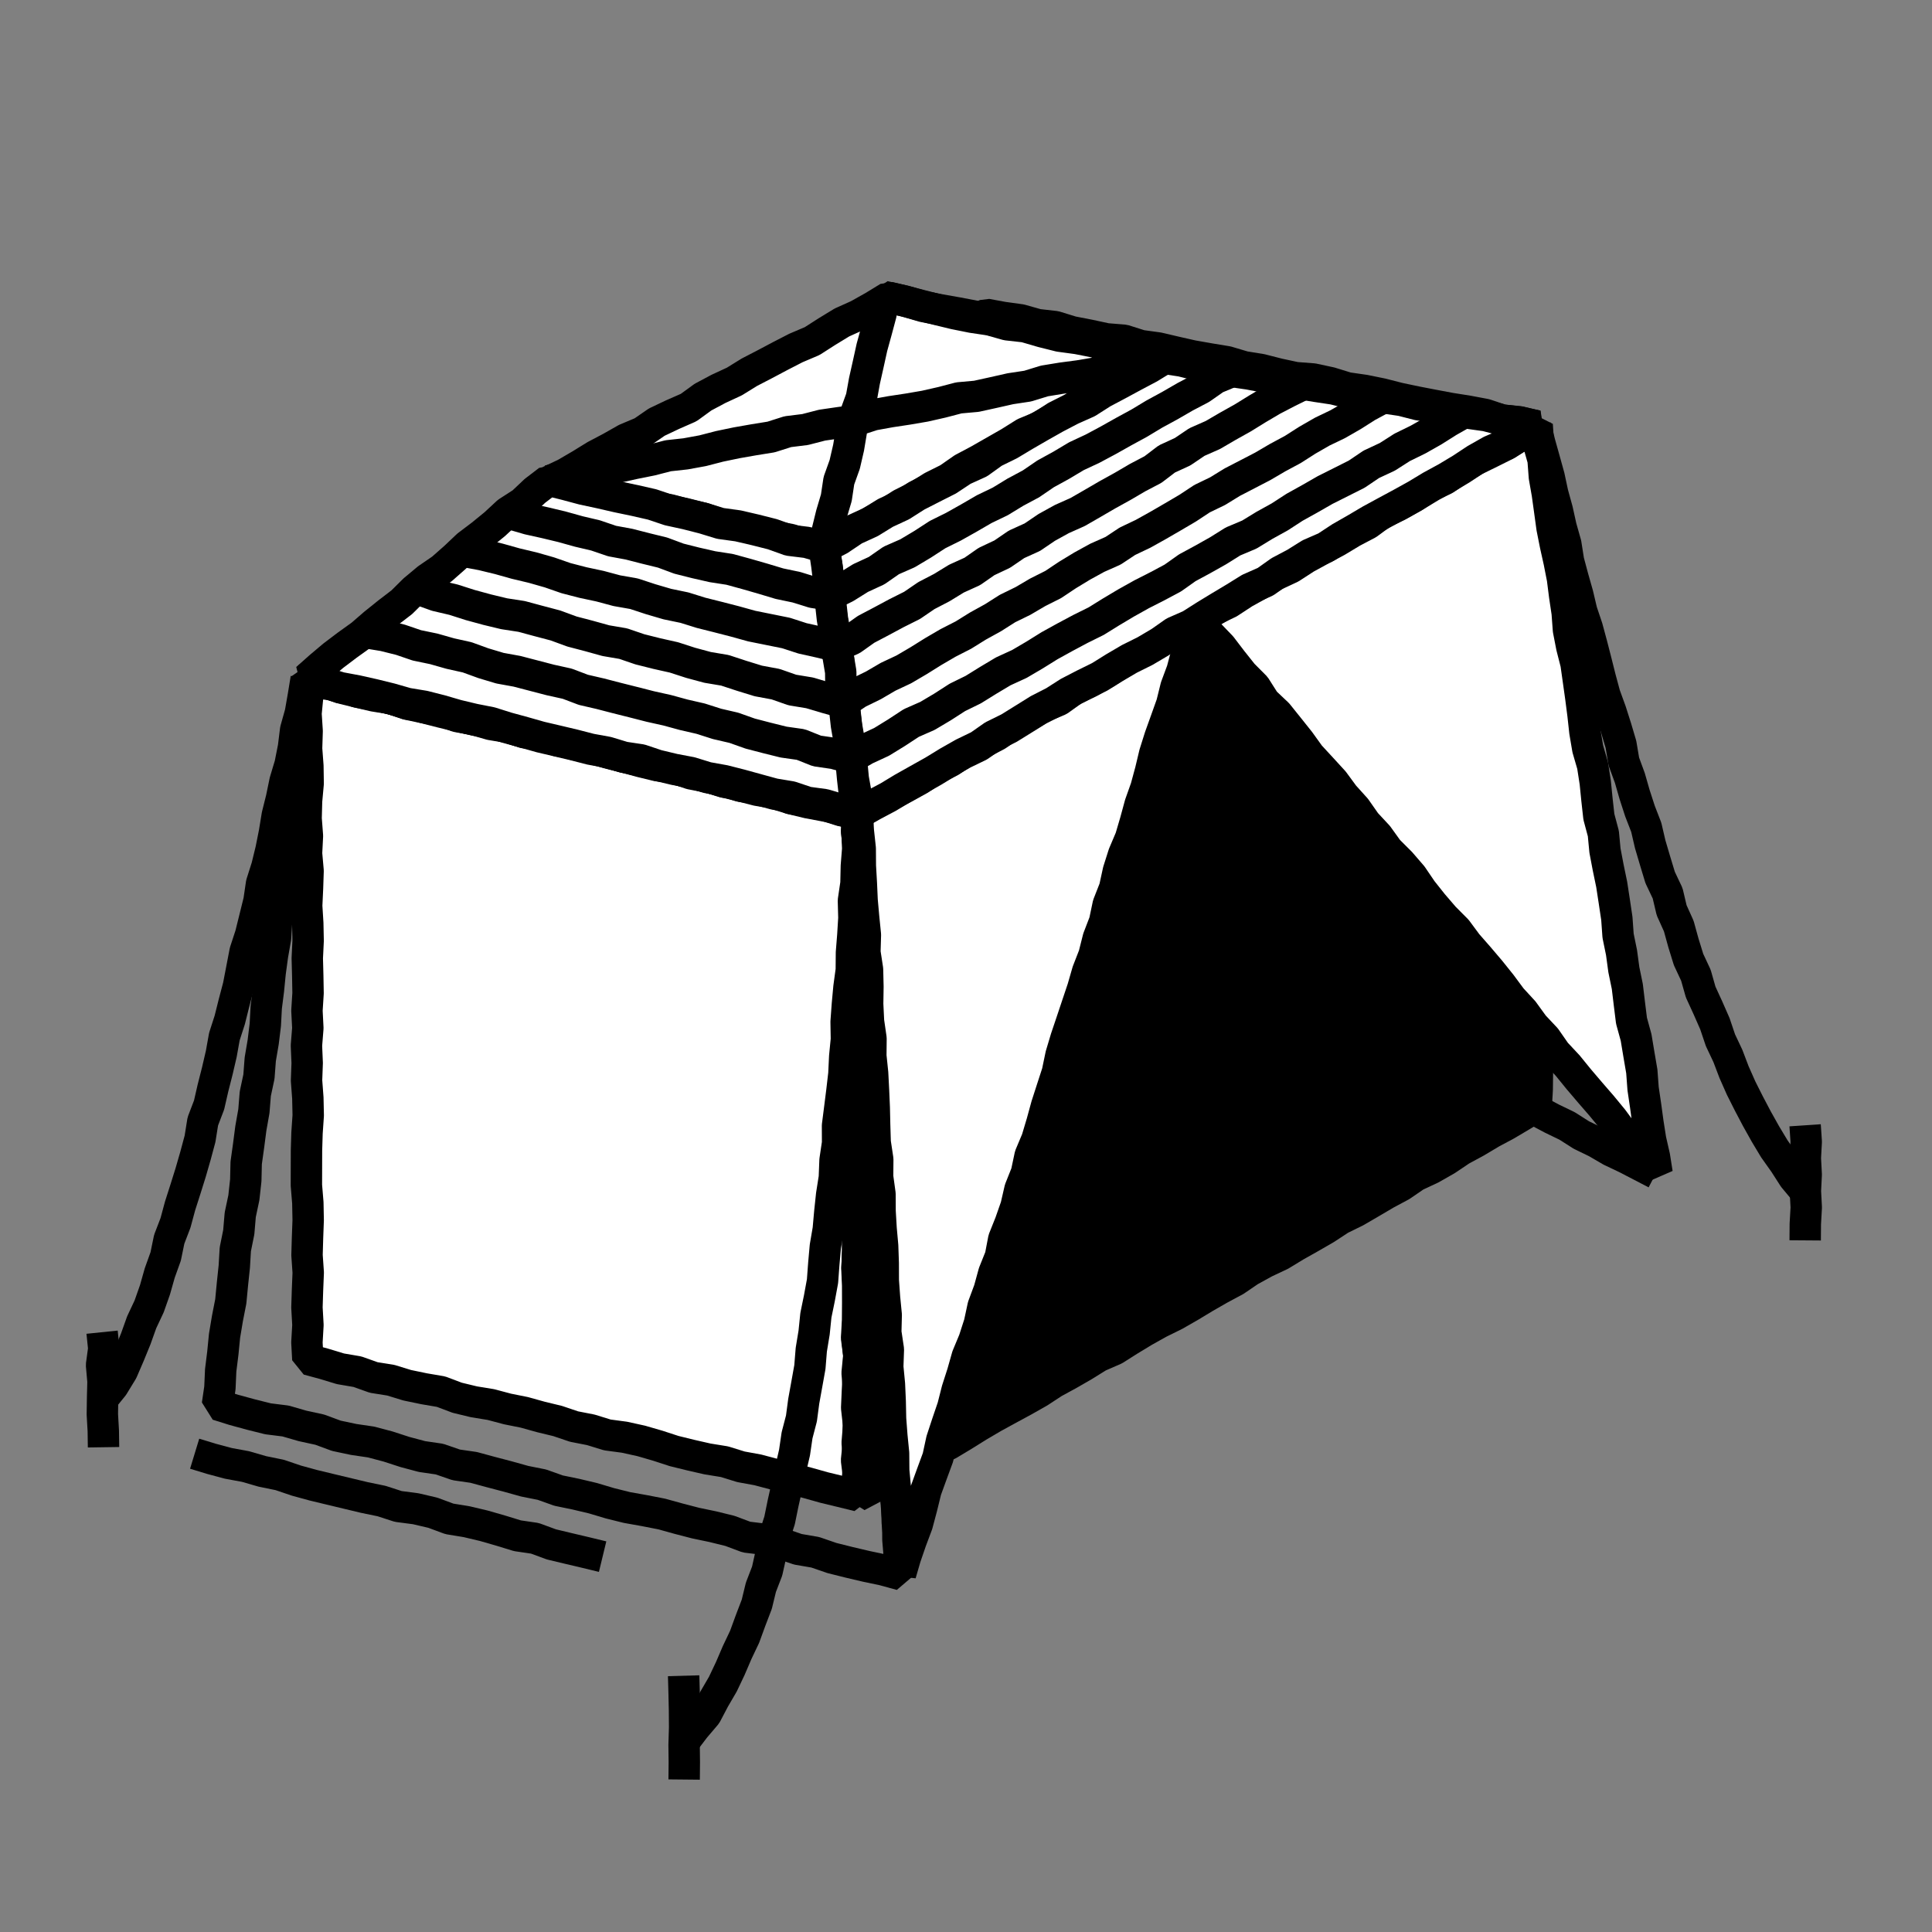 <svg id="Layer_1" data-name="Layer 1" xmlns="http://www.w3.org/2000/svg" viewBox="0 0 800 800"><rect x="0" y="0" width="800" height="800" fill="#808080" stroke="none"/><defs><style>.cls-1{fill:#fff;}.cls-2{fill:none;stroke:#000;stroke-linejoin:bevel;stroke-width:13px;}</style></defs><title>canvas (68)</title><polygon class="cls-1" points="355.36 619.39 348.22 617.64 341.31 615.97 334.46 614.05 327.58 612.21 320.69 610.48 313.82 608.65 306.81 607.37 300.01 605.26 292.97 604.12 286.04 602.54 279.13 600.84 272.35 598.63 265.51 596.65 258.56 595.12 251.47 594.17 244.67 592.07 237.68 590.7 230.91 588.41 224 586.74 217.14 584.83 210.16 583.43 203.28 581.6 196.24 580.45 189.32 578.78 182.62 576.25 175.59 575.05 168.61 573.6 161.8 571.51 154.75 570.39 148.01 567.99 140.98 566.79 134.15 564.72 127.47 562.91 127.09 555.88 127.51 548.65 127.1 541.42 127.33 534.19 127.63 526.96 127.13 519.72 127.34 512.49 127.61 505.26 127.47 498.03 126.87 490.79 126.89 483.56 126.91 476.34 127.13 469.11 127.63 461.87 127.47 454.64 126.93 447.42 127.2 440.18 126.89 432.95 127.47 425.72 127.1 418.49 127.56 411.25 127.43 404.02 127.24 396.79 127.59 389.55 127.44 382.32 126.99 375.08 127.33 367.85 127.57 360.61 126.93 353.38 127.3 346.14 126.75 338.91 126.94 331.67 127.6 324.44 127.49 317.2 126.95 309.97 127.18 302.73 126.71 295.49 127.41 288.25 127.41 281.25 134.01 283.13 141.14 283.93 147.82 286.54 154.81 287.89 161.8 289.24 168.56 291.5 175.6 292.67 182.54 294.22 189.25 296.7 196.25 298.03 203.25 299.32 210.14 301.11 217.03 302.84 223.93 304.59 230.9 306.02 237.66 308.32 244.68 309.57 251.51 311.58 258.41 313.32 265.32 315 272.27 316.56 279.15 318.38 286.06 320.07 292.96 321.8 299.89 323.4 306.68 325.6 313.77 326.56 320.59 328.6 327.42 330.66 334.41 332 341.38 333.47 348.19 335.63 355.02 337.18 354.81 344.28 355.31 351.52 355.64 358.75 355.64 365.98 355.01 373.21 355.52 380.44 355.59 387.68 354.94 394.91 355.23 402.14 355.42 409.38 354.74 416.6 355.47 423.83 354.96 431.06 354.78 438.29 354.76 445.52 355.32 452.75 354.95 459.99 355.31 467.22 355.43 474.45 355.25 481.68 354.69 488.91 355.38 496.15 355.5 503.38 355.08 510.61 355.09 517.85 354.92 525.08 355.39 532.32 355.33 539.55 355.29 546.79 354.88 554.03 355.63 561.26 354.92 568.49 355.51 575.73 355.47 582.96 355.45 590.2 355.42 597.44 354.68 604.68 355.58 611.92 355.36 619.39"/><polygon class="cls-2" points="355.36 619.39 348.22 617.64 341.31 615.97 334.46 614.05 327.58 612.21 320.69 610.48 313.82 608.65 306.81 607.37 300.01 605.26 292.97 604.12 286.04 602.54 279.13 600.84 272.35 598.63 265.51 596.65 258.56 595.12 251.47 594.17 244.67 592.07 237.68 590.7 230.91 588.41 224 586.74 217.14 584.83 210.16 583.43 203.28 581.6 196.24 580.45 189.32 578.78 182.62 576.25 175.59 575.05 168.61 573.6 161.8 571.51 154.75 570.39 148.01 567.99 140.98 566.79 134.15 564.72 127.47 562.91 127.09 555.88 127.51 548.65 127.1 541.42 127.33 534.19 127.63 526.96 127.13 519.72 127.34 512.49 127.61 505.26 127.47 498.03 126.87 490.79 126.89 483.56 126.91 476.34 127.13 469.11 127.63 461.87 127.47 454.64 126.93 447.42 127.2 440.18 126.89 432.95 127.47 425.72 127.1 418.49 127.56 411.25 127.43 404.02 127.24 396.79 127.59 389.55 127.44 382.32 126.99 375.08 127.33 367.85 127.57 360.61 126.93 353.38 127.3 346.14 126.75 338.91 126.94 331.67 127.6 324.44 127.49 317.2 126.95 309.97 127.18 302.73 126.71 295.49 127.41 288.25 127.41 281.25 134.01 283.13 141.14 283.93 147.82 286.54 154.81 287.89 161.8 289.24 168.56 291.5 175.6 292.67 182.54 294.22 189.25 296.7 196.25 298.03 203.25 299.32 210.14 301.11 217.03 302.84 223.93 304.59 230.9 306.02 237.66 308.32 244.68 309.57 251.51 311.58 258.41 313.32 265.32 315 272.27 316.56 279.15 318.38 286.06 320.07 292.96 321.8 299.89 323.4 306.68 325.6 313.77 326.56 320.59 328.6 327.42 330.66 334.41 332 341.38 333.47 348.19 335.63 355.02 337.18 354.81 344.28 355.31 351.52 355.64 358.75 355.64 365.98 355.01 373.21 355.52 380.44 355.59 387.68 354.94 394.91 355.23 402.14 355.42 409.38 354.74 416.6 355.47 423.83 354.96 431.06 354.78 438.29 354.76 445.52 355.32 452.75 354.95 459.99 355.31 467.22 355.43 474.45 355.25 481.68 354.69 488.91 355.38 496.15 355.5 503.38 355.08 510.61 355.09 517.85 354.92 525.08 355.39 532.32 355.33 539.55 355.29 546.79 354.88 554.03 355.63 561.26 354.92 568.49 355.51 575.73 355.47 582.96 355.45 590.2 355.42 597.44 354.68 604.68 355.58 611.92 355.36 619.39"/><polygon points="354.94 619.55 361.65 616 367.69 612.07 374.1 608.77 380.35 605.22 386.32 601.17 392.82 598.05 398.99 594.34 405.1 590.53 411.3 586.88 417.61 583.43 423.94 580 430.2 576.46 436.23 572.51 442.54 569.07 448.77 565.48 454.89 561.68 461.52 558.79 467.6 554.94 473.75 551.21 480.04 547.7 486.5 544.51 492.74 540.94 498.9 537.22 505.14 533.64 511.49 530.24 517.45 526.18 523.76 522.71 530.29 519.63 536.44 515.89 542.71 512.36 548.94 508.76 554.98 504.8 561.45 501.62 567.67 498 573.87 494.35 580.21 490.95 586.17 486.87 592.71 483.81 598.97 480.24 604.96 476.21 611.29 472.78 617.47 469.09 623.82 465.69 630.02 462.01 636.11 458.37 636.52 451.26 636.61 444.03 636.51 436.8 635.98 429.56 636.25 422.33 636.27 415.1 636.47 407.87 636.37 400.63 635.84 393.4 636.75 386.17 636.58 378.94 636.2 371.71 636.79 364.48 636.4 357.25 636.76 350.02 636.35 342.79 636.01 335.56 636.24 328.33 636.54 321.1 636.71 313.86 636.49 306.63 636.75 299.4 636.4 292.16 636.8 284.93 636.51 277.7 636.41 270.46 636.5 263.23 636.05 255.99 636.33 248.75 635.84 241.52 636.25 234.29 636.52 227.05 636.62 219.81 635.98 212.58 635.92 205.34 636.2 198.1 636.48 190.87 636.42 183.62 636.08 176.77 629.83 179.53 623.74 183.37 617.65 187.22 611.3 190.6 605.27 194.55 598.75 197.65 592.77 201.68 586.52 205.25 579.85 208.08 573.72 211.85 567.47 215.4 561.13 218.82 555.17 222.89 549.03 226.62 542.75 230.13 536.39 233.51 530.37 237.47 523.8 240.46 517.7 244.27 511.64 248.19 505.21 251.42 498.72 254.56 492.45 258.09 486.64 262.43 480.12 265.52 473.98 269.28 467.84 273.03 461.57 276.56 455.04 279.64 448.71 283.06 442.55 286.79 436.32 290.4 430.18 294.17 423.82 297.55 417.63 301.22 411.62 305.2 405.18 308.44 398.82 311.82 392.47 315.21 386.57 319.4 380.14 322.66 373.96 326.36 367.78 330.06 361.66 333.87 355.05 336.98 354.68 344.28 355.57 351.52 355.2 358.75 355.05 365.98 355.2 373.21 355.41 380.44 354.72 387.68 355.67 394.91 355.39 402.14 355.51 409.38 355.4 416.6 354.9 423.83 355.09 431.06 355.63 438.29 355.58 445.52 354.82 452.75 354.7 459.99 354.69 467.22 355.18 474.45 355.44 481.68 355.12 488.91 354.72 496.15 355 503.38 355.45 510.61 355.26 517.85 354.82 525.08 355.14 532.32 355.16 539.55 355.1 546.79 354.7 554.03 355.64 561.26 355.44 568.49 355.05 575.73 354.73 582.96 355.54 590.2 354.94 597.44 355.63 604.68 355.11 611.92 354.94 619.55"/><polygon class="cls-2" points="354.94 619.55 361.65 616 367.69 612.07 374.1 608.77 380.35 605.22 386.32 601.17 392.82 598.05 398.99 594.34 405.1 590.53 411.3 586.88 417.61 583.43 423.94 580 430.2 576.46 436.23 572.51 442.54 569.07 448.77 565.48 454.89 561.68 461.52 558.79 467.6 554.94 473.75 551.21 480.04 547.7 486.5 544.51 492.74 540.94 498.9 537.22 505.14 533.64 511.49 530.24 517.45 526.18 523.76 522.71 530.29 519.63 536.44 515.89 542.71 512.36 548.94 508.76 554.98 504.8 561.45 501.62 567.67 498 573.87 494.35 580.21 490.95 586.17 486.87 592.71 483.81 598.97 480.24 604.96 476.21 611.29 472.78 617.47 469.09 623.82 465.69 630.02 462.01 636.11 458.37 636.52 451.26 636.61 444.03 636.51 436.8 635.98 429.56 636.25 422.33 636.27 415.1 636.47 407.87 636.37 400.63 635.84 393.4 636.75 386.17 636.58 378.94 636.2 371.71 636.79 364.48 636.4 357.25 636.76 350.02 636.35 342.79 636.01 335.56 636.24 328.33 636.54 321.1 636.71 313.86 636.49 306.63 636.75 299.4 636.4 292.16 636.8 284.93 636.51 277.7 636.41 270.46 636.5 263.23 636.05 255.99 636.33 248.75 635.84 241.52 636.25 234.29 636.52 227.05 636.62 219.81 635.98 212.58 635.92 205.34 636.2 198.1 636.48 190.87 636.42 183.62 636.08 176.77 629.83 179.53 623.74 183.37 617.65 187.22 611.3 190.6 605.27 194.55 598.75 197.65 592.77 201.68 586.52 205.25 579.85 208.08 573.72 211.85 567.47 215.4 561.13 218.82 555.17 222.89 549.03 226.62 542.75 230.13 536.39 233.51 530.37 237.47 523.8 240.46 517.7 244.27 511.64 248.19 505.21 251.42 498.72 254.56 492.45 258.09 486.64 262.43 480.12 265.52 473.98 269.28 467.84 273.03 461.57 276.56 455.04 279.64 448.71 283.06 442.55 286.79 436.32 290.4 430.18 294.17 423.82 297.55 417.63 301.22 411.62 305.2 405.18 308.44 398.82 311.82 392.47 315.21 386.57 319.4 380.14 322.66 373.96 326.36 367.78 330.06 361.66 333.87 355.05 336.98 354.68 344.28 355.57 351.52 355.2 358.75 355.05 365.98 355.2 373.21 355.41 380.44 354.72 387.68 355.67 394.91 355.39 402.14 355.51 409.38 355.4 416.6 354.9 423.83 355.09 431.06 355.63 438.29 355.58 445.52 354.82 452.75 354.7 459.99 354.69 467.22 355.18 474.45 355.44 481.68 355.12 488.91 354.72 496.15 355 503.38 355.45 510.61 355.26 517.85 354.82 525.08 355.14 532.32 355.16 539.55 355.1 546.79 354.7 554.03 355.64 561.26 355.44 568.49 355.05 575.73 354.73 582.96 355.54 590.2 354.94 597.44 355.63 604.68 355.11 611.92 354.94 619.55"/><polygon class="cls-1" points="126.84 281.05 133.5 277.31 139.93 273.96 146.5 270.87 152.73 267.13 159.33 264.08 165.35 259.97 172.1 257.2 178.57 253.91 184.89 250.34 191.19 246.74 197.58 243.3 203.92 239.77 210.33 236.38 216.5 232.55 222.97 229.26 229.56 226.21 236.02 222.91 242.12 218.93 248.67 215.8 255.02 212.29 261.26 208.58 267.98 205.75 273.95 201.55 280.45 198.32 287.08 195.33 293.42 191.79 299.92 188.55 306.16 184.84 312.37 181.07 318.8 177.7 325.29 174.44 331.59 170.83 338.02 167.46 344.57 164.31 350.91 160.79 357.19 157.14 363.6 153.74 370.13 150.56 376.52 147.12 382.58 143.05 389.1 139.84 395.37 136.16 401.97 133.09 408.45 130.16 415.44 131.45 422.66 132.44 429.67 134.42 436.92 135.24 443.9 137.39 451.03 138.77 458.14 140.3 465.43 140.89 472.4 143.1 479.62 144.09 486.7 145.75 493.79 147.35 500.95 148.61 508.13 149.79 515.12 151.87 522.31 153.04 529.36 154.84 536.47 156.37 543.77 156.93 550.89 158.46 557.87 160.61 565.08 161.65 572.21 163.1 579.26 164.9 586.37 166.4 593.51 167.78 600.66 169.12 607.85 170.26 615 171.6 621.95 173.93 629.23 174.66 636.27 176.39 630.04 179.9 623.68 183.28 617.78 187.46 611.36 190.71 605.09 194.23 599.03 198.14 592.57 201.34 586.4 205.04 579.91 208.18 573.9 212.16 567.69 215.8 561.25 219.03 555.1 222.76 549.12 226.77 542.6 229.86 536.54 233.77 530.1 236.99 523.74 240.35 517.68 244.25 511.2 247.41 505.18 251.36 499.05 255.14 492.65 258.44 486.19 261.64 480.08 265.45 474.09 269.47 467.62 272.64 461.43 276.32 455.17 279.86 448.73 283.11 442.89 287.39 436.32 290.4 429.95 293.77 423.87 297.63 417.6 301.17 411.36 304.75 404.95 308.03 398.86 311.88 392.54 315.33 386.32 318.97 380.19 322.75 373.74 325.97 367.78 330.06 361.35 333.34 355.23 337.41 348.33 335.12 341.35 333.7 334.36 332.37 327.44 330.7 320.75 328.14 313.73 326.94 306.9 324.93 299.84 323.88 293.04 321.78 286.05 320.43 279.29 318.14 272.28 316.85 265.37 315.18 258.44 313.56 251.56 311.77 244.7 309.88 237.77 308.29 230.87 306.55 224.1 304.32 217 303.38 210.22 301.17 203.18 299.99 196.34 298.01 189.38 296.51 182.47 294.83 175.58 293.06 168.62 291.59 161.85 289.31 154.81 288.17 147.88 286.55 140.97 284.83 134.25 282.35 126.84 281.05"/><polygon class="cls-2" points="126.84 281.05 133.5 277.31 139.93 273.96 146.5 270.87 152.73 267.13 159.33 264.08 165.35 259.97 172.1 257.2 178.57 253.91 184.89 250.34 191.19 246.74 197.58 243.3 203.92 239.77 210.33 236.38 216.5 232.55 222.97 229.26 229.56 226.21 236.02 222.91 242.12 218.93 248.67 215.8 255.02 212.29 261.26 208.58 267.98 205.75 273.95 201.55 280.45 198.32 287.08 195.33 293.42 191.79 299.92 188.55 306.16 184.84 312.37 181.07 318.8 177.7 325.29 174.44 331.59 170.83 338.02 167.46 344.57 164.31 350.91 160.79 357.19 157.14 363.6 153.74 370.13 150.56 376.52 147.12 382.58 143.05 389.1 139.84 395.37 136.16 401.97 133.09 408.45 130.16 415.44 131.45 422.66 132.44 429.67 134.42 436.92 135.24 443.9 137.39 451.03 138.77 458.14 140.3 465.43 140.89 472.4 143.1 479.62 144.09 486.7 145.75 493.79 147.35 500.95 148.61 508.13 149.79 515.12 151.87 522.31 153.04 529.36 154.84 536.47 156.37 543.77 156.93 550.89 158.46 557.87 160.61 565.08 161.65 572.21 163.1 579.26 164.9 586.37 166.4 593.51 167.78 600.66 169.12 607.85 170.26 615 171.6 621.95 173.93 629.23 174.66 636.27 176.39 630.04 179.9 623.68 183.28 617.78 187.46 611.36 190.71 605.09 194.23 599.03 198.14 592.57 201.34 586.4 205.04 579.91 208.18 573.9 212.16 567.69 215.8 561.25 219.03 555.1 222.76 549.12 226.77 542.6 229.86 536.54 233.77 530.1 236.99 523.74 240.35 517.68 244.25 511.2 247.41 505.18 251.36 499.05 255.14 492.65 258.44 486.19 261.64 480.08 265.45 474.09 269.47 467.62 272.64 461.43 276.32 455.17 279.86 448.73 283.11 442.89 287.39 436.32 290.4 429.95 293.77 423.87 297.63 417.6 301.17 411.36 304.75 404.95 308.03 398.86 311.88 392.54 315.33 386.32 318.97 380.19 322.75 373.74 325.97 367.78 330.06 361.35 333.34 355.23 337.41 348.33 335.12 341.35 333.7 334.36 332.37 327.44 330.7 320.75 328.14 313.73 326.94 306.9 324.93 299.84 323.88 293.04 321.78 286.05 320.43 279.29 318.14 272.28 316.85 265.37 315.18 258.44 313.56 251.56 311.77 244.7 309.88 237.77 308.29 230.87 306.55 224.1 304.32 217 303.38 210.22 301.17 203.18 299.99 196.34 298.01 189.38 296.51 182.47 294.83 175.58 293.06 168.62 291.59 161.85 289.31 154.81 288.17 147.88 286.55 140.97 284.83 134.25 282.35 126.84 281.05"/><polygon class="cls-1" points="227.55 199.24 234.04 196.19 240.31 192.53 246.5 188.72 252.91 185.34 259.23 181.76 265.94 178.94 271.95 174.79 278.51 171.68 285.18 168.75 291.1 164.44 297.5 161.03 304.1 157.97 310.27 154.15 316.72 150.81 323.13 147.41 329.58 144.09 336.29 141.24 342.42 137.31 348.62 133.53 355.26 130.54 361.6 126.99 367.95 123.11 375.19 124.8 382.19 126.89 389.32 128.29 396.48 129.55 403.62 130.92 410.71 132.57 417.91 133.65 425.04 135.05 432.05 137.02 439.16 138.54 446.38 139.56 453.51 140.95 460.61 142.54 467.73 144.01 474.84 145.59 482.16 146.92 475.47 150.36 469.25 154.29 462.81 157.86 456.26 161.22 450.11 165.29 443.86 169.19 437.29 172.51 431.11 176.52 424.26 179.38 418.02 183.29 411.63 186.94 405.24 190.59 398.74 194.04 392.68 198.26 386.08 201.55 379.84 205.46 373.24 208.75 367.02 212.7 360.52 216.16 354.18 219.91 347.91 223.78 341.48 227.67 334.31 225.51 327.28 223.38 320.07 221.96 312.97 220.13 305.73 218.86 298.6 217.14 291.65 214.67 284.51 213.02 277.43 211.1 270.14 210.06 263.17 207.67 256.05 205.91 248.73 204.96 241.73 202.69 234.48 201.43 227.55 199.24"/><polygon class="cls-2" points="227.55 199.24 234.04 196.19 240.31 192.53 246.5 188.72 252.91 185.34 259.23 181.76 265.94 178.94 271.95 174.79 278.51 171.68 285.18 168.75 291.1 164.44 297.5 161.03 304.1 157.97 310.27 154.15 316.72 150.81 323.13 147.41 329.58 144.09 336.29 141.24 342.42 137.31 348.62 133.53 355.26 130.54 361.6 126.99 367.95 123.11 375.19 124.8 382.19 126.89 389.32 128.29 396.48 129.55 403.62 130.92 410.71 132.57 417.91 133.65 425.04 135.05 432.05 137.02 439.16 138.54 446.38 139.56 453.51 140.95 460.61 142.54 467.73 144.01 474.84 145.59 482.16 146.92 475.47 150.36 469.25 154.29 462.81 157.86 456.26 161.22 450.11 165.29 443.86 169.19 437.29 172.51 431.11 176.52 424.26 179.38 418.02 183.29 411.63 186.94 405.24 190.59 398.74 194.04 392.68 198.26 386.08 201.55 379.84 205.46 373.24 208.75 367.02 212.7 360.52 216.16 354.18 219.91 347.91 223.78 341.48 227.67 334.31 225.51 327.28 223.38 320.07 221.96 312.97 220.13 305.73 218.86 298.6 217.14 291.65 214.67 284.51 213.02 277.43 211.1 270.14 210.06 263.17 207.67 256.05 205.91 248.73 204.96 241.73 202.69 234.48 201.43 227.55 199.24"/><polygon class="cls-2" points="355.26 336.95 355.37 344.22 356.44 351.33 356.29 358.51 356.76 365.67 357.56 372.8 357.21 379.99 358.29 387.11 358.45 394.27 358.62 401.44 359.2 408.58 359.57 415.74 360.06 422.89 360.52 430.04 360.85 437.2 361.14 444.36 361.21 451.52 361.98 458.65 362.7 465.79 363.23 472.93 362.76 480.13 363.82 487.25 363.93 494.42 364.46 501.56 364.58 508.73 365.1 515.88 365.83 523.01 366.46 530.16 366.28 537.35 367.16 544.47 367.37 551.64 367.22 558.83 367.89 565.97 368.86 573.09 368.87 580.27 368.79 587.46 369.16 594.61 369.86 601.75 370.7 608.88 370.49 616.08 371.35 623.21 371.54 630.37 372.26 637.52 372.27 644.71 373.07 652.08 365.81 650.09 358.68 648.59 351.58 646.92 344.51 645.15 337.6 642.77 330.39 641.53 323.47 639.16 316.41 637.37 309.12 636.48 302.25 633.91 295.17 632.17 288.03 630.68 280.98 628.85 273.96 626.91 266.79 625.51 259.61 624.23 252.54 622.47 245.54 620.38 238.45 618.7 231.31 617.23 224.41 614.77 217.26 613.34 210.23 611.38 203.18 609.53 196.14 607.62 188.89 606.57 181.97 604.18 174.72 603.12 167.68 601.24 160.72 598.98 153.67 597.11 146.43 596.04 139.29 594.53 132.41 591.99 125.28 590.44 118.27 588.41 110.99 587.5 103.91 585.73 96.86 583.81 90.03 581.67 91.06 574.68 91.38 567.45 92.27 560.29 92.98 553.11 94.17 545.98 95.56 538.89 96.25 531.7 97.01 524.52 97.44 517.3 98.87 510.21 99.48 503.02 100.98 495.93 101.77 488.76 101.94 481.51 102.94 474.37 103.87 467.22 105.13 460.1 105.71 452.91 107.22 445.82 107.77 438.62 108.98 431.5 109.86 424.34 110.24 417.12 111.15 409.96 111.86 402.77 112.83 395.62 114.08 388.51 114.54 381.29 115.51 374.13 116.9 367.03 117.47 359.83 118.06 352.63 118.98 345.47 119.73 338.29 120.53 331.12 121.71 323.99 122.81 316.85 124.01 309.73 124.26 302.48 125.05 295.3 125.88 288.12 127.32 281.16 134.22 282.28 141.02 284.4 147.86 286.35 154.9 287.53 161.75 289.4 168.68 291.01 175.5 293.03 182.49 294.39 189.3 296.46 196.22 298.11 203.18 299.57 210.12 301.13 216.93 303.23 223.96 304.4 230.71 306.75 237.73 307.95 244.68 309.51 251.47 311.65 258.36 313.45 265.21 315.36 272.12 317.04 279.21 318.01 286.07 319.9 292.96 321.71 299.77 323.76 306.68 325.47 313.57 327.24 320.61 328.42 327.51 330.15 334.42 331.83 341.4 333.24 348.18 335.51 355.26 336.95"/><polygon class="cls-1" points="372.9 651.73 374.89 644.88 377.25 638.01 379.8 631.21 381.67 624.19 383.4 617.13 385.88 610.3 388.39 603.48 389.93 596.36 392.2 589.46 394.54 582.59 396.33 575.54 398.55 568.64 400.53 561.65 403.33 554.92 405.56 548.01 407.09 540.89 409.62 534.07 411.54 527.07 414.25 520.31 415.62 513.13 418.32 506.37 420.72 499.51 422.35 492.42 425.04 485.65 426.55 478.52 429.37 471.8 431.45 464.84 433.37 457.83 435.6 450.93 437.84 444.03 439.33 436.89 441.41 429.94 443.73 423.06 446.03 416.18 448.34 409.29 450.35 402.32 452.99 395.53 454.77 388.49 457.38 381.69 458.88 374.56 461.54 367.78 463.09 360.66 465.29 353.74 468.14 347.02 470.19 340.06 472.1 333.04 474.53 326.19 476.43 319.18 478.12 312.1 480.3 305.18 482.76 298.33 485.2 291.49 486.95 284.42 489.48 277.61 491.35 270.58 493.51 263.64 495.91 256.51 489.17 260.03 482.81 263.74 476.36 267.28 469.99 270.96 463.76 274.89 457.53 278.83 451.13 282.45 444.48 285.66 438.47 289.97 431.63 292.84 425.32 296.64 418.9 300.23 412.82 304.43 406.3 307.84 399.69 311.11 393.57 315.24 386.99 318.56 380.85 322.66 374.41 326.22 367.89 329.65 361.46 333.26 354.86 336.9 355.43 344.21 356.2 351.35 356.25 358.52 356.66 365.67 356.98 372.83 357.62 379.97 358.34 387.1 358.13 394.29 359.22 401.4 359.39 408.57 359.28 415.75 359.63 422.91 360.66 430.03 360.59 437.21 361.33 444.35 361.7 451.5 362.01 458.65 362.17 465.82 362.39 472.98 363.46 480.09 363.4 487.27 364.38 494.39 364.42 501.56 364.84 508.72 365.48 515.86 365.73 523.02 365.75 530.2 366.26 537.35 366.96 544.48 366.78 551.67 367.85 558.79 367.6 565.98 368.29 573.12 368.61 580.29 368.76 587.46 369.3 594.6 370.01 601.74 370.07 608.92 370.73 616.06 371.19 623.22 371.77 630.36 371.81 637.54 372.41 644.7 372.9 651.73"/><polygon class="cls-2" points="372.9 651.73 374.89 644.88 377.25 638.01 379.8 631.21 381.67 624.19 383.4 617.13 385.88 610.3 388.39 603.48 389.93 596.36 392.2 589.46 394.54 582.59 396.33 575.54 398.55 568.64 400.53 561.65 403.33 554.92 405.56 548.01 407.09 540.89 409.62 534.07 411.54 527.07 414.25 520.31 415.62 513.13 418.32 506.37 420.72 499.51 422.35 492.42 425.04 485.65 426.55 478.52 429.37 471.8 431.45 464.84 433.37 457.83 435.6 450.93 437.84 444.03 439.33 436.89 441.41 429.94 443.73 423.06 446.03 416.18 448.34 409.29 450.35 402.32 452.99 395.53 454.77 388.49 457.38 381.69 458.88 374.56 461.54 367.78 463.09 360.66 465.29 353.74 468.14 347.02 470.19 340.06 472.1 333.04 474.53 326.19 476.43 319.18 478.12 312.1 480.3 305.18 482.76 298.33 485.2 291.49 486.95 284.42 489.48 277.61 491.35 270.58 493.51 263.64 495.91 256.51 489.17 260.03 482.81 263.74 476.36 267.28 469.99 270.96 463.76 274.89 457.53 278.83 451.13 282.45 444.48 285.66 438.47 289.97 431.63 292.84 425.32 296.64 418.9 300.23 412.82 304.43 406.3 307.84 399.69 311.11 393.57 315.24 386.99 318.56 380.85 322.66 374.41 326.22 367.89 329.65 361.46 333.26 354.86 336.9 355.43 344.21 356.2 351.35 356.25 358.52 356.66 365.67 356.98 372.83 357.62 379.97 358.34 387.1 358.13 394.29 359.22 401.4 359.39 408.57 359.28 415.75 359.63 422.91 360.66 430.03 360.59 437.21 361.33 444.35 361.7 451.5 362.01 458.65 362.17 465.82 362.39 472.98 363.46 480.09 363.4 487.27 364.38 494.39 364.42 501.56 364.84 508.72 365.48 515.86 365.73 523.02 365.75 530.2 366.26 537.35 366.96 544.48 366.78 551.67 367.85 558.79 367.6 565.98 368.29 573.12 368.61 580.29 368.76 587.46 369.3 594.6 370.01 601.74 370.07 608.92 370.73 616.06 371.19 623.22 371.77 630.36 371.81 637.54 372.41 644.7 372.9 651.73"/><polygon class="cls-1" points="686.17 485.88 681.74 480.23 676.75 474.94 672.12 469.34 667.81 463.49 663.19 457.88 658.44 452.4 653.73 446.87 649.15 441.24 644.18 435.93 640.02 429.96 635.04 424.66 630.77 418.77 625.85 413.42 621.52 407.58 616.98 401.92 612.27 396.38 607.49 390.92 603.16 385.08 598.01 379.91 593.28 374.41 588.76 368.72 584.66 362.69 579.91 357.19 574.75 352.04 570.5 346.13 565.54 340.8 561.36 334.83 556.49 329.43 552.18 323.57 547.27 318.21 542.33 312.86 538.08 306.96 533.55 301.28 529 295.61 523.69 290.58 519.76 284.39 514.62 279.22 510.1 273.54 505.68 267.75 500.63 262.49 496.01 256.68 502.36 252.72 508.98 249.51 515.13 245.48 521.55 241.92 527.86 238.18 534.53 235.06 540.7 231.06 547.14 227.54 553.62 224.08 559.91 220.29 566.41 216.87 572.36 212.48 579.01 209.33 585.41 205.74 591.48 201.56 598.19 198.5 604.25 194.31 610.58 190.59 617.19 187.36 623.77 184.07 629.98 180.12 636.51 175.94 637 183.49 638.96 190.39 639.5 197.52 640.73 204.54 641.71 211.6 642.68 218.66 644.07 225.65 645.62 232.62 646.99 239.61 647.89 246.69 648.94 253.74 649.47 260.87 650.83 267.87 652.6 274.8 653.6 281.86 654.59 288.91 655.5 295.98 656.28 303.07 657.47 310.09 659.47 316.98 660.56 324.02 661.27 331.13 662.06 338.22 663.91 345.14 664.59 352.24 665.92 359.25 667.37 366.23 668.45 373.28 669.5 380.32 670.01 387.46 671.44 394.45 672.4 401.52 673.84 408.51 674.69 415.59 675.57 422.67 677.47 429.58 678.64 436.62 679.84 443.64 680.37 450.78 681.41 457.83 682.37 464.89 683.48 471.94 685.07 478.92 686.17 485.88"/><polygon class="cls-2" points="686.17 485.88 681.74 480.23 676.75 474.94 672.12 469.34 667.81 463.49 663.19 457.88 658.44 452.4 653.73 446.87 649.15 441.24 644.18 435.93 640.02 429.96 635.04 424.66 630.77 418.77 625.85 413.42 621.52 407.58 616.98 401.92 612.27 396.38 607.49 390.92 603.16 385.08 598.01 379.91 593.28 374.41 588.76 368.72 584.66 362.69 579.91 357.19 574.75 352.04 570.5 346.13 565.54 340.8 561.36 334.83 556.49 329.43 552.18 323.57 547.27 318.21 542.33 312.86 538.08 306.96 533.55 301.28 529 295.61 523.69 290.58 519.76 284.39 514.62 279.22 510.1 273.54 505.68 267.75 500.63 262.49 496.01 256.68 502.36 252.72 508.98 249.51 515.13 245.48 521.55 241.92 527.86 238.18 534.53 235.06 540.7 231.06 547.14 227.54 553.62 224.08 559.91 220.29 566.41 216.87 572.36 212.48 579.01 209.33 585.41 205.74 591.48 201.56 598.19 198.5 604.25 194.31 610.58 190.59 617.19 187.36 623.77 184.07 629.98 180.12 636.51 175.94 637 183.49 638.96 190.39 639.5 197.52 640.73 204.54 641.71 211.6 642.68 218.66 644.07 225.65 645.62 232.62 646.99 239.61 647.89 246.69 648.94 253.74 649.47 260.87 650.83 267.87 652.6 274.8 653.6 281.86 654.59 288.91 655.5 295.98 656.28 303.07 657.47 310.09 659.47 316.98 660.56 324.02 661.27 331.13 662.06 338.22 663.91 345.14 664.59 352.24 665.92 359.25 667.37 366.23 668.45 373.28 669.5 380.32 670.01 387.46 671.44 394.45 672.4 401.52 673.84 408.51 674.69 415.59 675.57 422.67 677.47 429.58 678.64 436.62 679.84 443.64 680.37 450.78 681.41 457.83 682.37 464.89 683.48 471.94 685.07 478.92 686.17 485.88"/><polyline class="cls-1" points="685.66 485.9 679.5 482.69 673.34 479.5 667.06 476.52 661.05 473.02 654.81 469.99 648.92 466.24 642.66 463.21 636.52 459.96"/><polyline class="cls-2" points="685.66 485.9 679.5 482.69 673.34 479.5 667.06 476.52 661.05 473.02 654.81 469.99 648.92 466.24 642.66 463.21 636.52 459.96"/><polygon class="cls-1" points="355.17 336.98 354.62 329.65 353.31 322.35 352.61 314.98 351.24 307.69 350.46 300.32 349.53 292.97 348.46 285.64 347.74 278.27 347 270.9 345.68 263.6 344.57 256.27 343.53 248.93 343.41 241.48 342.38 234.14 341.08 226.8 347.61 223.41 353.72 219.3 360.41 216.24 366.66 212.39 373.33 209.29 379.53 205.34 386.06 202 392.61 198.69 398.75 194.62 405.45 191.58 411.45 187.26 418.04 184.02 424.33 180.25 430.68 176.58 437.07 172.97 443.58 169.57 450.31 166.57 456.5 162.62 462.99 159.18 469.44 155.69 475.94 152.25 482.19 148.41 489.21 149.48 496.13 151.21 503.27 151.73 510.12 153.85 517.17 154.87 524.16 156.22 531.22 157.18 538.15 158.88 545.18 160.02 552.22 161.08 559.14 162.84 566.24 163.61 573.27 164.78 580.31 165.81 587.23 167.58 594.27 168.63 601.22 170.25 608.29 171.14 615.35 172.13 622.26 173.96 629.36 174.78 636.51 176.35 630.11 180.02 624.01 183.85 617.35 186.7 611.09 190.25 605.07 194.22 598.9 197.92 592.58 201.36 586.42 205.08 580.12 208.57 573.79 211.98 567.46 215.42 561.27 219.08 555.03 222.65 549.01 226.61 542.38 229.5 536.27 233.32 529.91 236.68 524.02 240.86 517.4 243.78 511.28 247.58 505.11 251.27 498.96 255.02 492.88 258.88 486.26 261.79 480.34 265.94 474.14 269.6 467.69 272.81 461.48 276.45 455.37 280.26 448.9 283.45 442.5 286.76 436.43 290.64 430.01 293.92 423.9 297.73 417.77 301.53 411.31 304.71 405.39 308.86 398.89 312 392.63 315.55 386.49 319.31 380.2 322.83 373.93 326.35 367.76 330.08 361.38 333.45 355.17 336.98"/><polygon class="cls-2" points="355.17 336.98 354.62 329.65 353.31 322.35 352.61 314.98 351.24 307.69 350.46 300.32 349.53 292.97 348.46 285.64 347.74 278.27 347 270.9 345.68 263.6 344.57 256.27 343.53 248.93 343.41 241.48 342.38 234.14 341.08 226.8 347.61 223.41 353.72 219.3 360.41 216.24 366.66 212.39 373.33 209.29 379.53 205.34 386.06 202 392.61 198.69 398.75 194.62 405.45 191.58 411.45 187.26 418.04 184.02 424.33 180.25 430.68 176.58 437.07 172.97 443.58 169.57 450.31 166.57 456.5 162.62 462.99 159.18 469.44 155.69 475.94 152.25 482.19 148.41 489.21 149.48 496.13 151.21 503.27 151.73 510.12 153.85 517.17 154.87 524.16 156.22 531.22 157.18 538.15 158.88 545.18 160.02 552.22 161.08 559.14 162.84 566.24 163.61 573.27 164.78 580.31 165.81 587.23 167.58 594.27 168.63 601.22 170.25 608.29 171.14 615.35 172.13 622.26 173.96 629.36 174.78 636.51 176.35 630.11 180.02 624.01 183.85 617.35 186.7 611.09 190.25 605.07 194.22 598.9 197.92 592.58 201.36 586.42 205.08 580.12 208.57 573.79 211.98 567.46 215.42 561.27 219.08 555.03 222.65 549.01 226.61 542.38 229.5 536.27 233.32 529.91 236.68 524.02 240.86 517.4 243.78 511.28 247.58 505.11 251.27 498.96 255.02 492.88 258.88 486.26 261.79 480.34 265.94 474.14 269.6 467.69 272.81 461.48 276.45 455.37 280.26 448.9 283.45 442.5 286.76 436.43 290.64 430.01 293.92 423.9 297.73 417.77 301.53 411.31 304.71 405.39 308.86 398.89 312 392.63 315.55 386.49 319.31 380.2 322.83 373.93 326.35 367.76 330.08 361.38 333.45 355.17 336.98"/><polygon class="cls-1" points="227.18 198.91 221.51 203.25 216.27 208.19 210.19 212.11 204.91 217.01 199.34 221.55 193.6 225.89 188.37 230.84 182.97 235.6 177.03 239.68 171.51 244.28 166.38 249.36 160.67 253.74 155.06 258.24 149.62 262.95 143.77 267.15 138.03 271.49 132.52 276.13 126.98 281.05 134.13 282.65 140.93 284.76 147.93 286.07 154.87 287.63 161.77 289.33 168.61 291.29 175.64 292.45 182.54 294.2 189.37 296.19 196.28 297.84 203.27 299.22 210.06 301.36 216.92 303.23 223.77 305.18 230.69 306.8 237.61 308.44 244.5 310.22 251.51 311.5 258.33 313.57 265.39 314.63 272.16 316.9 279.08 318.56 286.08 319.89 292.89 321.99 299.9 323.25 306.8 325.01 313.65 326.9 320.52 328.78 327.56 329.95 334.32 332.22 341.42 333.19 348.25 335.21 355.09 337 353.9 329.75 353.06 322.39 352.38 315.01 351.77 307.62 350.5 300.31 349.69 292.95 348.21 285.67 348.13 278.22 346.9 270.91 345.94 263.56 344.69 256.26 343.88 248.89 343.28 241.5 342.38 234.14 341.28 226.69 334.12 224.6 326.79 223.7 319.85 221.21 312.74 219.41 305.6 217.75 298.29 216.74 291.27 214.59 284.17 212.78 277 211.22 270.02 208.88 262.87 207.25 255.68 205.75 248.54 204.11 241.36 202.57 234.26 200.67 227.18 198.91"/><polygon class="cls-2" points="227.18 198.91 221.51 203.25 216.27 208.19 210.19 212.11 204.91 217.01 199.34 221.55 193.6 225.89 188.37 230.84 182.97 235.6 177.03 239.68 171.51 244.28 166.38 249.36 160.67 253.74 155.06 258.24 149.62 262.95 143.77 267.15 138.03 271.49 132.52 276.13 126.98 281.05 134.13 282.65 140.93 284.76 147.93 286.07 154.87 287.63 161.77 289.33 168.61 291.29 175.64 292.45 182.54 294.2 189.37 296.19 196.28 297.84 203.27 299.22 210.06 301.36 216.92 303.23 223.77 305.18 230.69 306.8 237.61 308.44 244.5 310.22 251.51 311.5 258.33 313.57 265.39 314.63 272.16 316.9 279.08 318.56 286.08 319.89 292.89 321.99 299.9 323.25 306.8 325.01 313.65 326.9 320.52 328.78 327.56 329.95 334.32 332.22 341.42 333.19 348.25 335.21 355.09 337 353.9 329.75 353.06 322.39 352.38 315.01 351.77 307.62 350.5 300.31 349.69 292.95 348.21 285.67 348.13 278.22 346.9 270.91 345.94 263.56 344.69 256.26 343.88 248.89 343.28 241.5 342.38 234.14 341.28 226.69 334.12 224.6 326.79 223.7 319.85 221.21 312.74 219.41 305.6 217.75 298.29 216.74 291.27 214.59 284.17 212.78 277 211.22 270.02 208.88 262.87 207.25 255.68 205.75 248.54 204.11 241.36 202.57 234.26 200.67 227.18 198.91"/><polyline class="cls-2" points="211.96 212.93 218.83 214.93 225.82 216.48 232.77 218.15 239.67 220.07 246.63 221.71 253.43 224.03 260.48 225.33 267.41 227.11 274.36 228.81 281.11 231.32 288.05 233.07 295.03 234.66 302.13 235.76 309.04 237.65 315.92 239.63 322.77 241.69 329.79 243.16 336.64 245.29 343.61 246.42 350.09 243.25 356.32 239.36 362.99 236.28 369.04 232.07 375.78 229.11 382.08 225.35 388.24 221.35 394.82 218.09 401.21 214.5 407.55 210.82 414.18 207.63 420.44 203.81 426.91 200.35 432.99 196.2 439.42 192.67 445.72 188.91 452.38 185.8 458.85 182.34 465.24 178.75 471.69 175.24 477.97 171.46 484.42 167.95 490.77 164.28 497.27 160.87 503.32 156.65 510.16 153.82"/><polyline class="cls-2" points="192.49 228.39 199.6 229.72 206.61 231.42 213.56 233.37 220.59 235.04 227.53 237.02 234.38 239.4 241.36 241.21 248.43 242.72 255.4 244.59 262.54 245.85 269.41 248.11 276.34 250.14 283.42 251.61 290.32 253.76 297.33 255.52 304.32 257.32 311.28 259.25 318.37 260.68 325.45 262.11 332.34 264.34 339.4 265.91 346.31 267.6 352.77 264.75 358.64 260.59 364.97 257.26 371.27 253.88 377.68 250.67 383.61 246.62 389.96 243.32 396.06 239.59 402.61 236.62 408.5 232.51 415 229.45 420.92 225.4 427.47 222.43 433.41 218.4 439.67 214.94 446.24 212.01 452.44 208.44 458.63 204.84 464.89 201.38 471.07 197.76 477.42 194.43 483.16 190.05 489.68 187.05 495.63 183.03 502.21 180.13 508.4 176.52 514.65 173.02 520.74 169.26 526.91 165.62 533.28 162.31 539.72 159.13"/><polyline class="cls-2" points="173.87 244.21 180.72 246.67 187.79 248.32 194.71 250.53 201.71 252.44 208.77 254.14 215.98 255.25 222.99 257.14 230 258.99 236.84 261.5 243.87 263.34 250.86 265.28 258.05 266.51 264.93 268.86 271.97 270.63 279.06 272.22 285.98 274.46 292.98 276.35 300.17 277.56 307.08 279.83 314.02 281.97 321.18 283.3 328.05 285.71 335.25 286.9 342.22 288.97 349.27 290.93 355.25 286.93 361.65 283.8 367.8 280.21 374.25 277.18 380.38 273.58 386.42 269.81 392.57 266.22 398.91 262.98 404.95 259.23 411.18 255.79 417.2 251.97 423.6 248.84 429.73 245.24 436.1 242.04 442.04 238.08 448.12 234.39 454.36 230.96 460.9 228.06 466.84 224.12 473.29 221.05 479.5 217.59 485.66 214.02 491.8 210.41 497.76 206.48 504.18 203.38 510.25 199.65 516.57 196.38 522.89 193.1 529.03 189.5 535.31 186.13 541.32 182.29 547.49 178.74 553.92 175.65 560.1 172.1 566.12 168.28 572.4 164.9"/><polyline class="cls-2" points="151.85 262.03 158.91 263.19 165.84 264.92 172.61 267.23 179.61 268.68 186.47 270.63 193.44 272.18 200.18 274.63 207.02 276.68 214.06 277.96 220.97 279.76 227.87 281.56 234.85 283.1 241.56 285.64 248.52 287.25 255.43 289.04 262.36 290.78 269.28 292.55 276.25 294.1 283.14 295.98 290.11 297.58 296.91 299.75 303.87 301.36 310.63 303.76 317.54 305.56 324.47 307.28 331.58 308.29 338.27 310.95 345.39 311.99 352.19 313.89 358.41 310.27 365.04 307.2 371.25 303.38 377.36 299.38 384.06 296.43 390.32 292.71 396.46 288.76 403.01 285.55 409.2 281.71 415.45 277.98 422.1 274.93 428.38 271.24 434.57 267.39 440.94 263.87 447.37 260.44 453.91 257.2 460.1 253.36 466.36 249.63 472.72 246.08 479.22 242.77 485.65 239.34 491.62 235.11 498.03 231.64 504.38 228.07 510.57 224.2 517.33 221.35 523.55 217.55 529.93 214.02 536.05 210.05 542.42 206.51 548.74 202.89 555.26 199.62 561.78 196.34 567.84 192.25 574.47 189.16 580.62 185.23 587.17 182.02 593.52 178.43 599.7 174.53 606.05 170.93"/><polyline class="cls-2" points="355.32 337.06 355.09 344.24 355.17 351.44 354.6 358.61 354.44 365.8 353.39 372.94 353.58 380.14 353.14 387.31 352.57 394.48 352.51 401.68 351.54 408.82 350.88 415.98 350.36 423.14 350.48 430.36 349.78 437.52 349.44 444.69 348.61 451.83 347.71 458.97 346.8 466.1 346.83 473.32 345.77 480.43 345.49 487.63 344.37 494.74 343.61 501.89 342.97 509.05 341.76 516.14 341.12 523.3 340.59 530.49 339.29 537.57 337.84 544.63 337.11 551.78 335.94 558.88 335.36 566.07 334.09 573.15 332.81 580.22 331.86 587.36 330.04 594.34 329 601.47 327.37 608.48 325.82 615.5 324.25 622.52 322.81 629.58 320.59 636.43 319.23 643.5 317.66 650.54 315.07 657.27 313.37 664.28 310.8 671 308.33 677.76 305.24 684.26 302.41 690.86 299.33 697.35 295.72 703.55 292.37 709.92 287.71 715.4 283.35 721.12"/><polyline class="cls-2" points="126.8 280.92 125.63 288.08 124.38 295.22 122.42 302.21 121.53 309.42 120.12 316.53 118.03 323.49 116.56 330.59 114.81 337.62 113.64 344.78 112.22 351.89 110.5 358.93 108.3 365.86 107.24 373.05 105.5 380.08 103.75 387.12 101.49 394.02 100.12 401.15 98.75 408.27 96.9 415.28 95.14 422.32 92.91 429.23 91.63 436.38 89.99 443.44 88.2 450.47 86.58 457.54 83.98 464.35 82.83 471.56 80.95 478.56 78.94 485.53 76.77 492.46 74.56 499.37 72.67 506.37 70.07 513.15 68.6 520.28 66.15 527.11 64.17 534.1 61.76 540.94 58.67 547.52 56.23 554.35 53.49 561.05 50.62 567.71 46.84 573.9 42.31 579.49"/><polyline class="cls-2" points="635.85 176.49 637.58 183.46 639.52 190.38 641.44 197.31 642.94 204.32 644.85 211.25 646.4 218.26 648.36 225.17 649.48 232.29 651.34 239.23 653.3 246.14 654.95 253.13 657.24 259.95 659.11 266.88 660.9 273.83 662.65 280.8 664.52 287.73 666.98 294.5 669.16 301.34 671.2 308.23 672.4 315.36 674.88 322.12 676.86 329.02 679.08 335.86 681.68 342.57 683.31 349.58 685.35 356.48 687.43 363.35 690.53 369.89 692.19 376.92 695.15 383.49 697.07 390.44 699.19 397.31 702.24 403.84 704.21 410.78 707.21 417.32 710.1 423.9 712.4 430.72 715.47 437.22 718.03 443.94 720.94 450.52 724.17 456.94 727.52 463.3 731.03 469.57 734.73 475.73 738.89 481.59 742.77 487.63 747.38 493.14"/><polyline class="cls-2" points="227.21 199.07 234.22 197.27 241.32 195.97 248.49 195 255.55 193.5 262.6 191.94 269.68 190.52 276.68 188.72 283.88 187.93 290.98 186.63 297.98 184.82 305.05 183.35 312.16 182.1 319.29 180.95 326.21 178.75 333.39 177.86 340.4 176.05 347.55 175.01 354.71 174.02 361.63 171.77 368.74 170.48 375.88 169.4 383 168.18 390.05 166.58 397.05 164.75 404.29 164.1 411.34 162.55 418.39 160.96 425.54 159.88 432.48 157.75 439.61 156.58 446.78 155.63 453.91 154.42 460.81 152.11 467.96 151.02 475.14 150.06 482.37 148.35 475.05 146.3 467.8 144.79 460.39 143.98 453.32 141.62 446.06 140.19 438.69 139.19 431.5 137.39 424.37 135.31 416.97 134.48 409.83 132.46 402.49 131.37 395.22 129.91 388.01 128.16 380.83 126.32 373.65 124.45 366.13 122.78 364.78 130.07 362.94 136.95 361.05 143.81 359.52 150.75 357.96 157.7 356.69 164.71 354.25 171.43 352.56 178.34 351.38 185.38 349.78 192.31 347.37 199.04 346.31 206.1 344.28 212.93 342.58 219.85 340.83 226.75"/><polyline class="cls-2" points="80.6 601.95 87.55 604.07 94.56 605.95 101.71 607.27 108.68 609.29 115.8 610.74 122.7 613.08 129.7 615 136.75 616.7 143.81 618.39 150.87 620.08 157.99 621.55 164.91 623.79 172.15 624.74 179.22 626.39 186.08 628.93 193.26 630.11 200.32 631.78 207.31 633.79 214.26 635.92 221.48 636.98 228.33 639.5 235.39 641.19 242.47 642.86 249.53 644.57"/><polyline class="cls-2" points="283.08 693.89 283.28 701.05 283.44 708.21 283.49 715.37 283.27 722.53 283.36 729.7 283.29 736.87"/><polyline class="cls-2" points="747.46 465.96 747.92 472.77 747.55 479.57 747.91 486.38 747.57 493.18 747.93 499.98 747.54 506.79 747.49 513.61"/><polyline class="cls-2" points="42.27 551.63 42.97 558.43 42.05 565.24 42.65 572.04 42.48 578.84 42.38 585.65 42.77 592.46 42.87 599.27"/></svg>